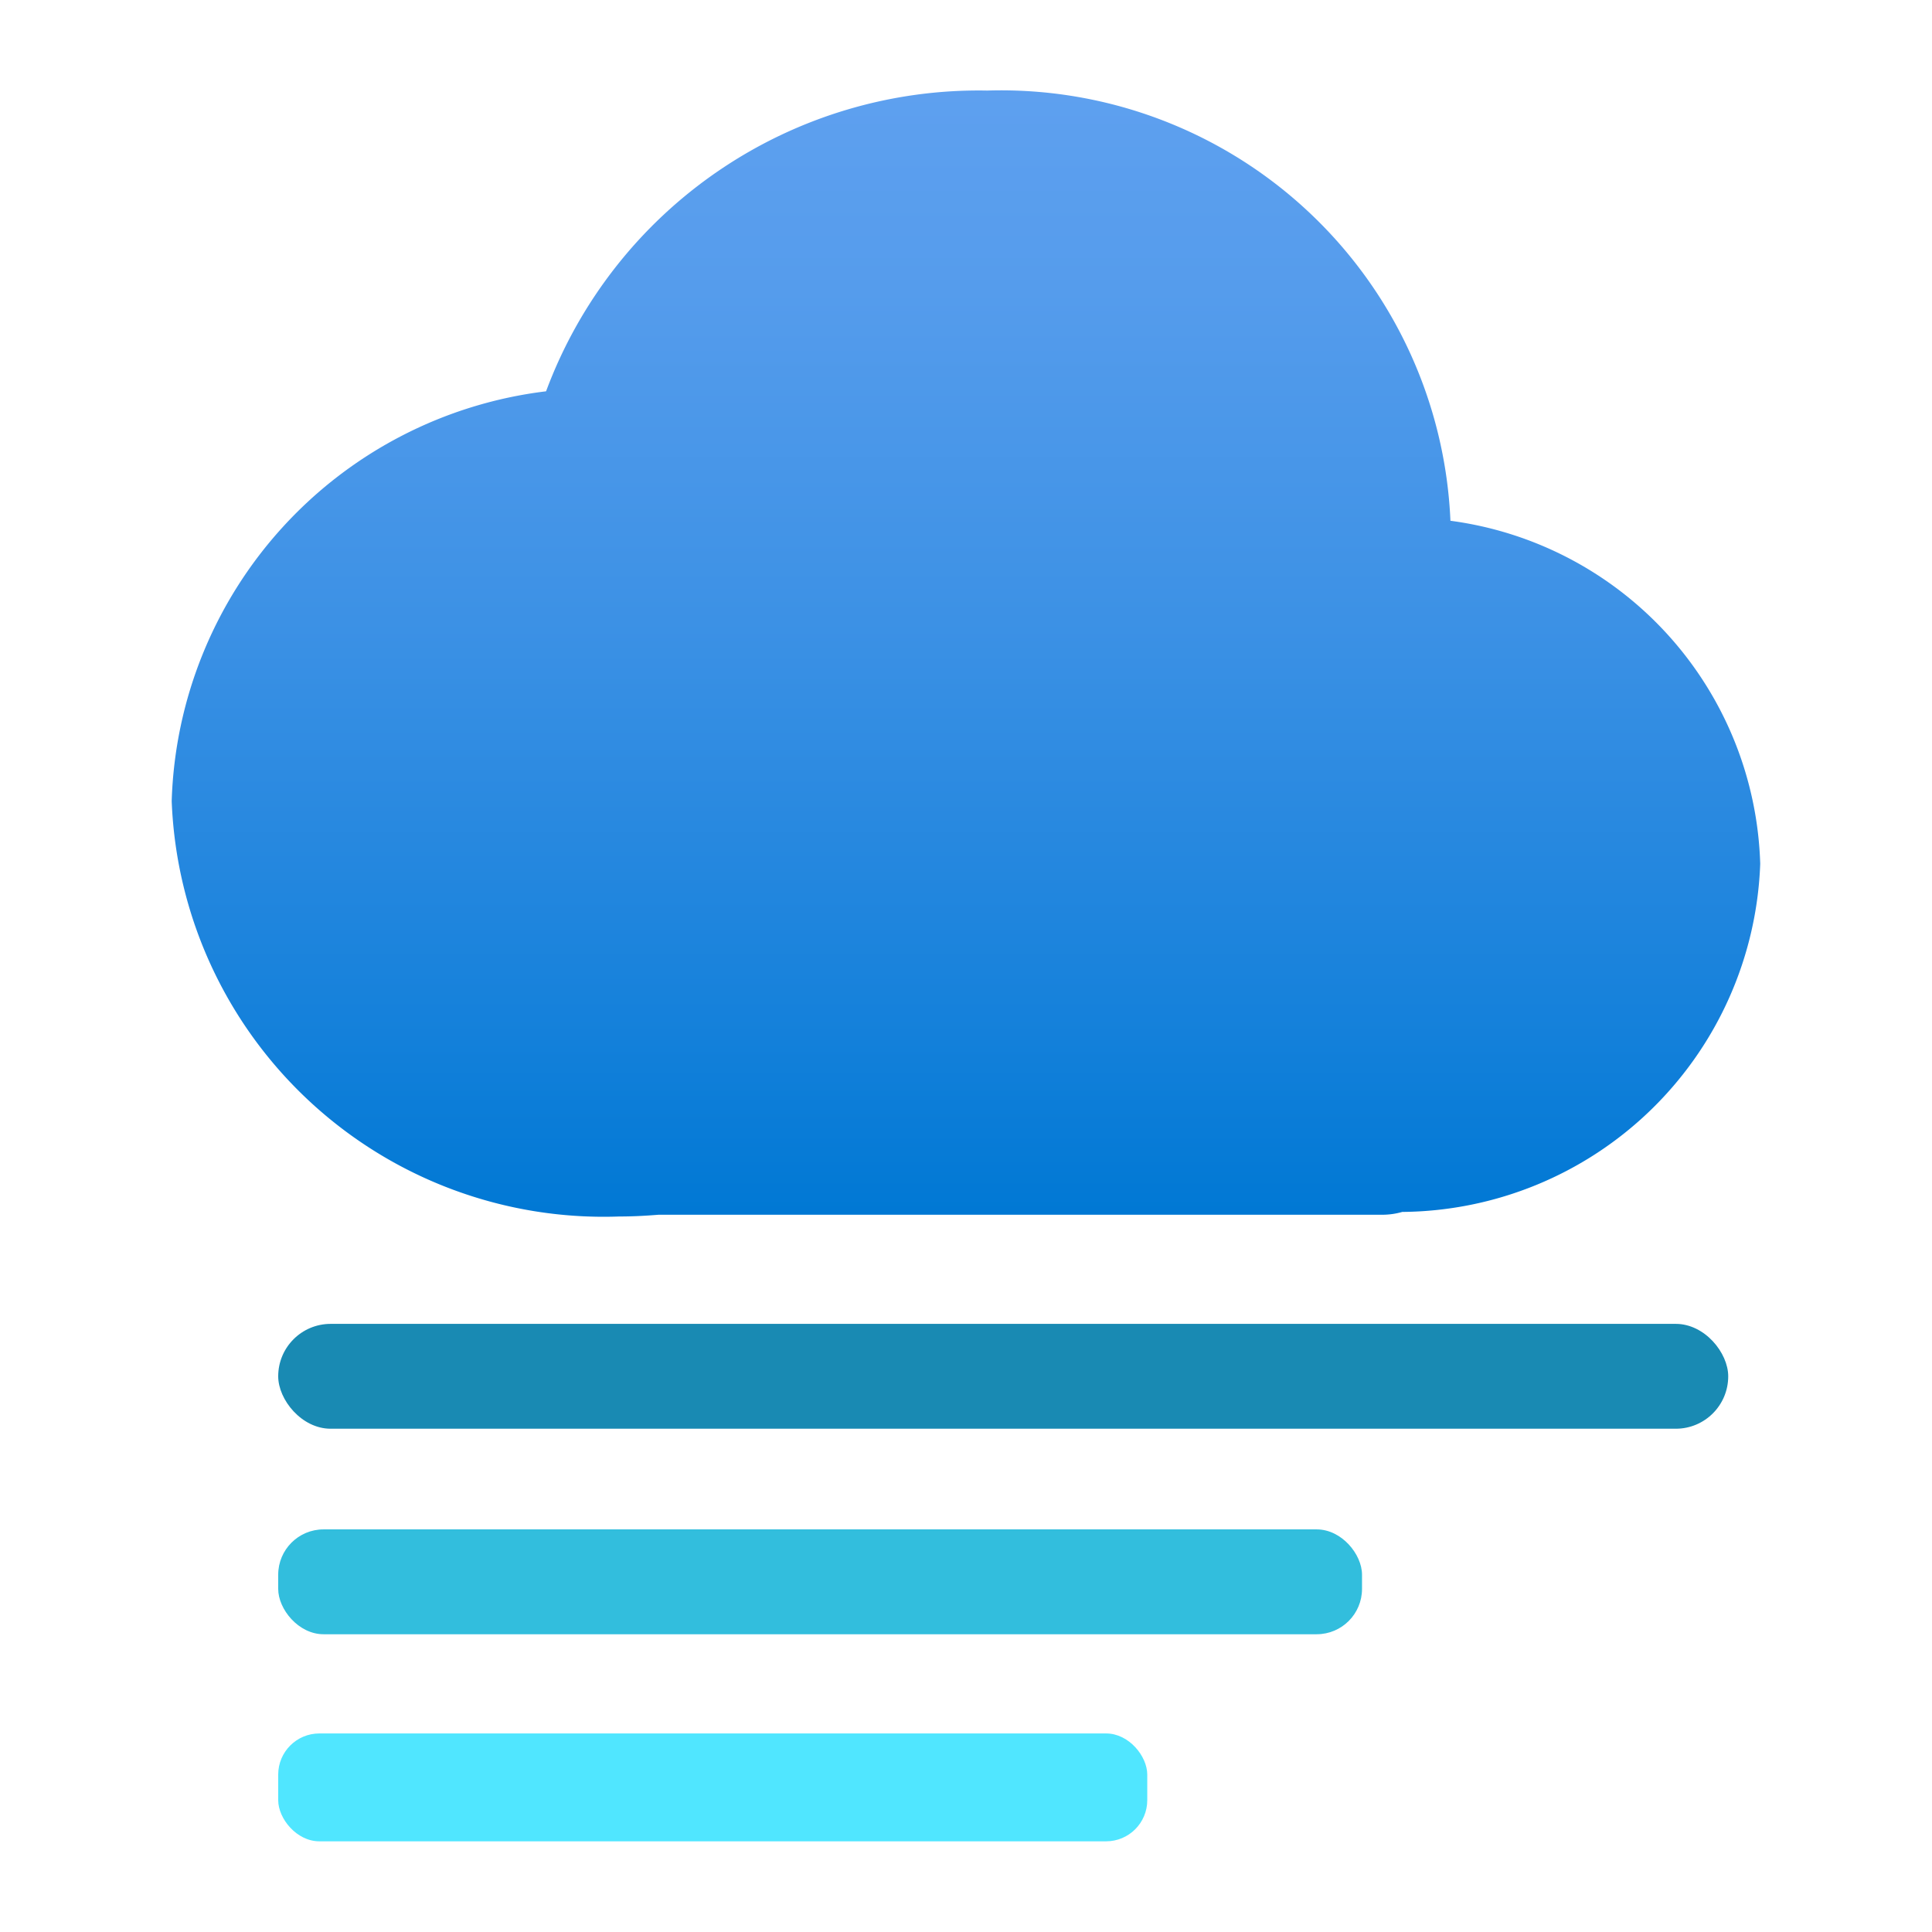 <?xml version='1.0' encoding='utf-8'?>
<svg xmlns="http://www.w3.org/2000/svg" viewBox="0 0 64 64" width="64" height="64" preserveAspectRatio="xMidYMid meet"><defs><linearGradient id="f1d663a9-64c8-43fb-a40f-a24a6c8f7510" x1="9" y1="11.576" x2="9" gradientUnits="userSpaceOnUse"><stop offset="0" stop-color="#0078d4" /><stop offset="0.156" stop-color="#1380da" /><stop offset="0.528" stop-color="#3c91e5" /><stop offset="0.822" stop-color="#559cec" /><stop offset="1" stop-color="#5ea0ef" /></linearGradient></defs><g transform="translate(5.662,3) scale(3.222) translate(-0.826,-0)" data-normalized="1"><title>MsPortalFx.base.images-43</title><g id="e1d66782-0311-4f04-9e41-92ce22baac72"><g><path d="M17.166,7.95a3.669,3.669,0,0,0-3.185-3.527A4.624,4.624,0,0,0,9.218,0,4.745,4.745,0,0,0,4.683,3.092,4.379,4.379,0,0,0,.834,7.305a4.444,4.444,0,0,0,4.6,4.271c.136,0,.271-.007.405-.018h7.447a.749.749,0,0,0,.2-.029A3.713,3.713,0,0,0,17.166,7.95Z" fill="url(#f1d663a9-64c8-43fb-a40f-a24a6c8f7510)" /><rect x="1.929" y="12.68" width="14.908" height="1.078" rx="0.539" fill="#198ab3" /><rect x="1.929" y="14.793" width="11.143" height="1.078" rx="0.466" fill="#32bedd" /><rect x="1.929" y="16.891" width="8.935" height="1.109" rx="0.423" fill="#50e6ff" /></g></g></g></svg>